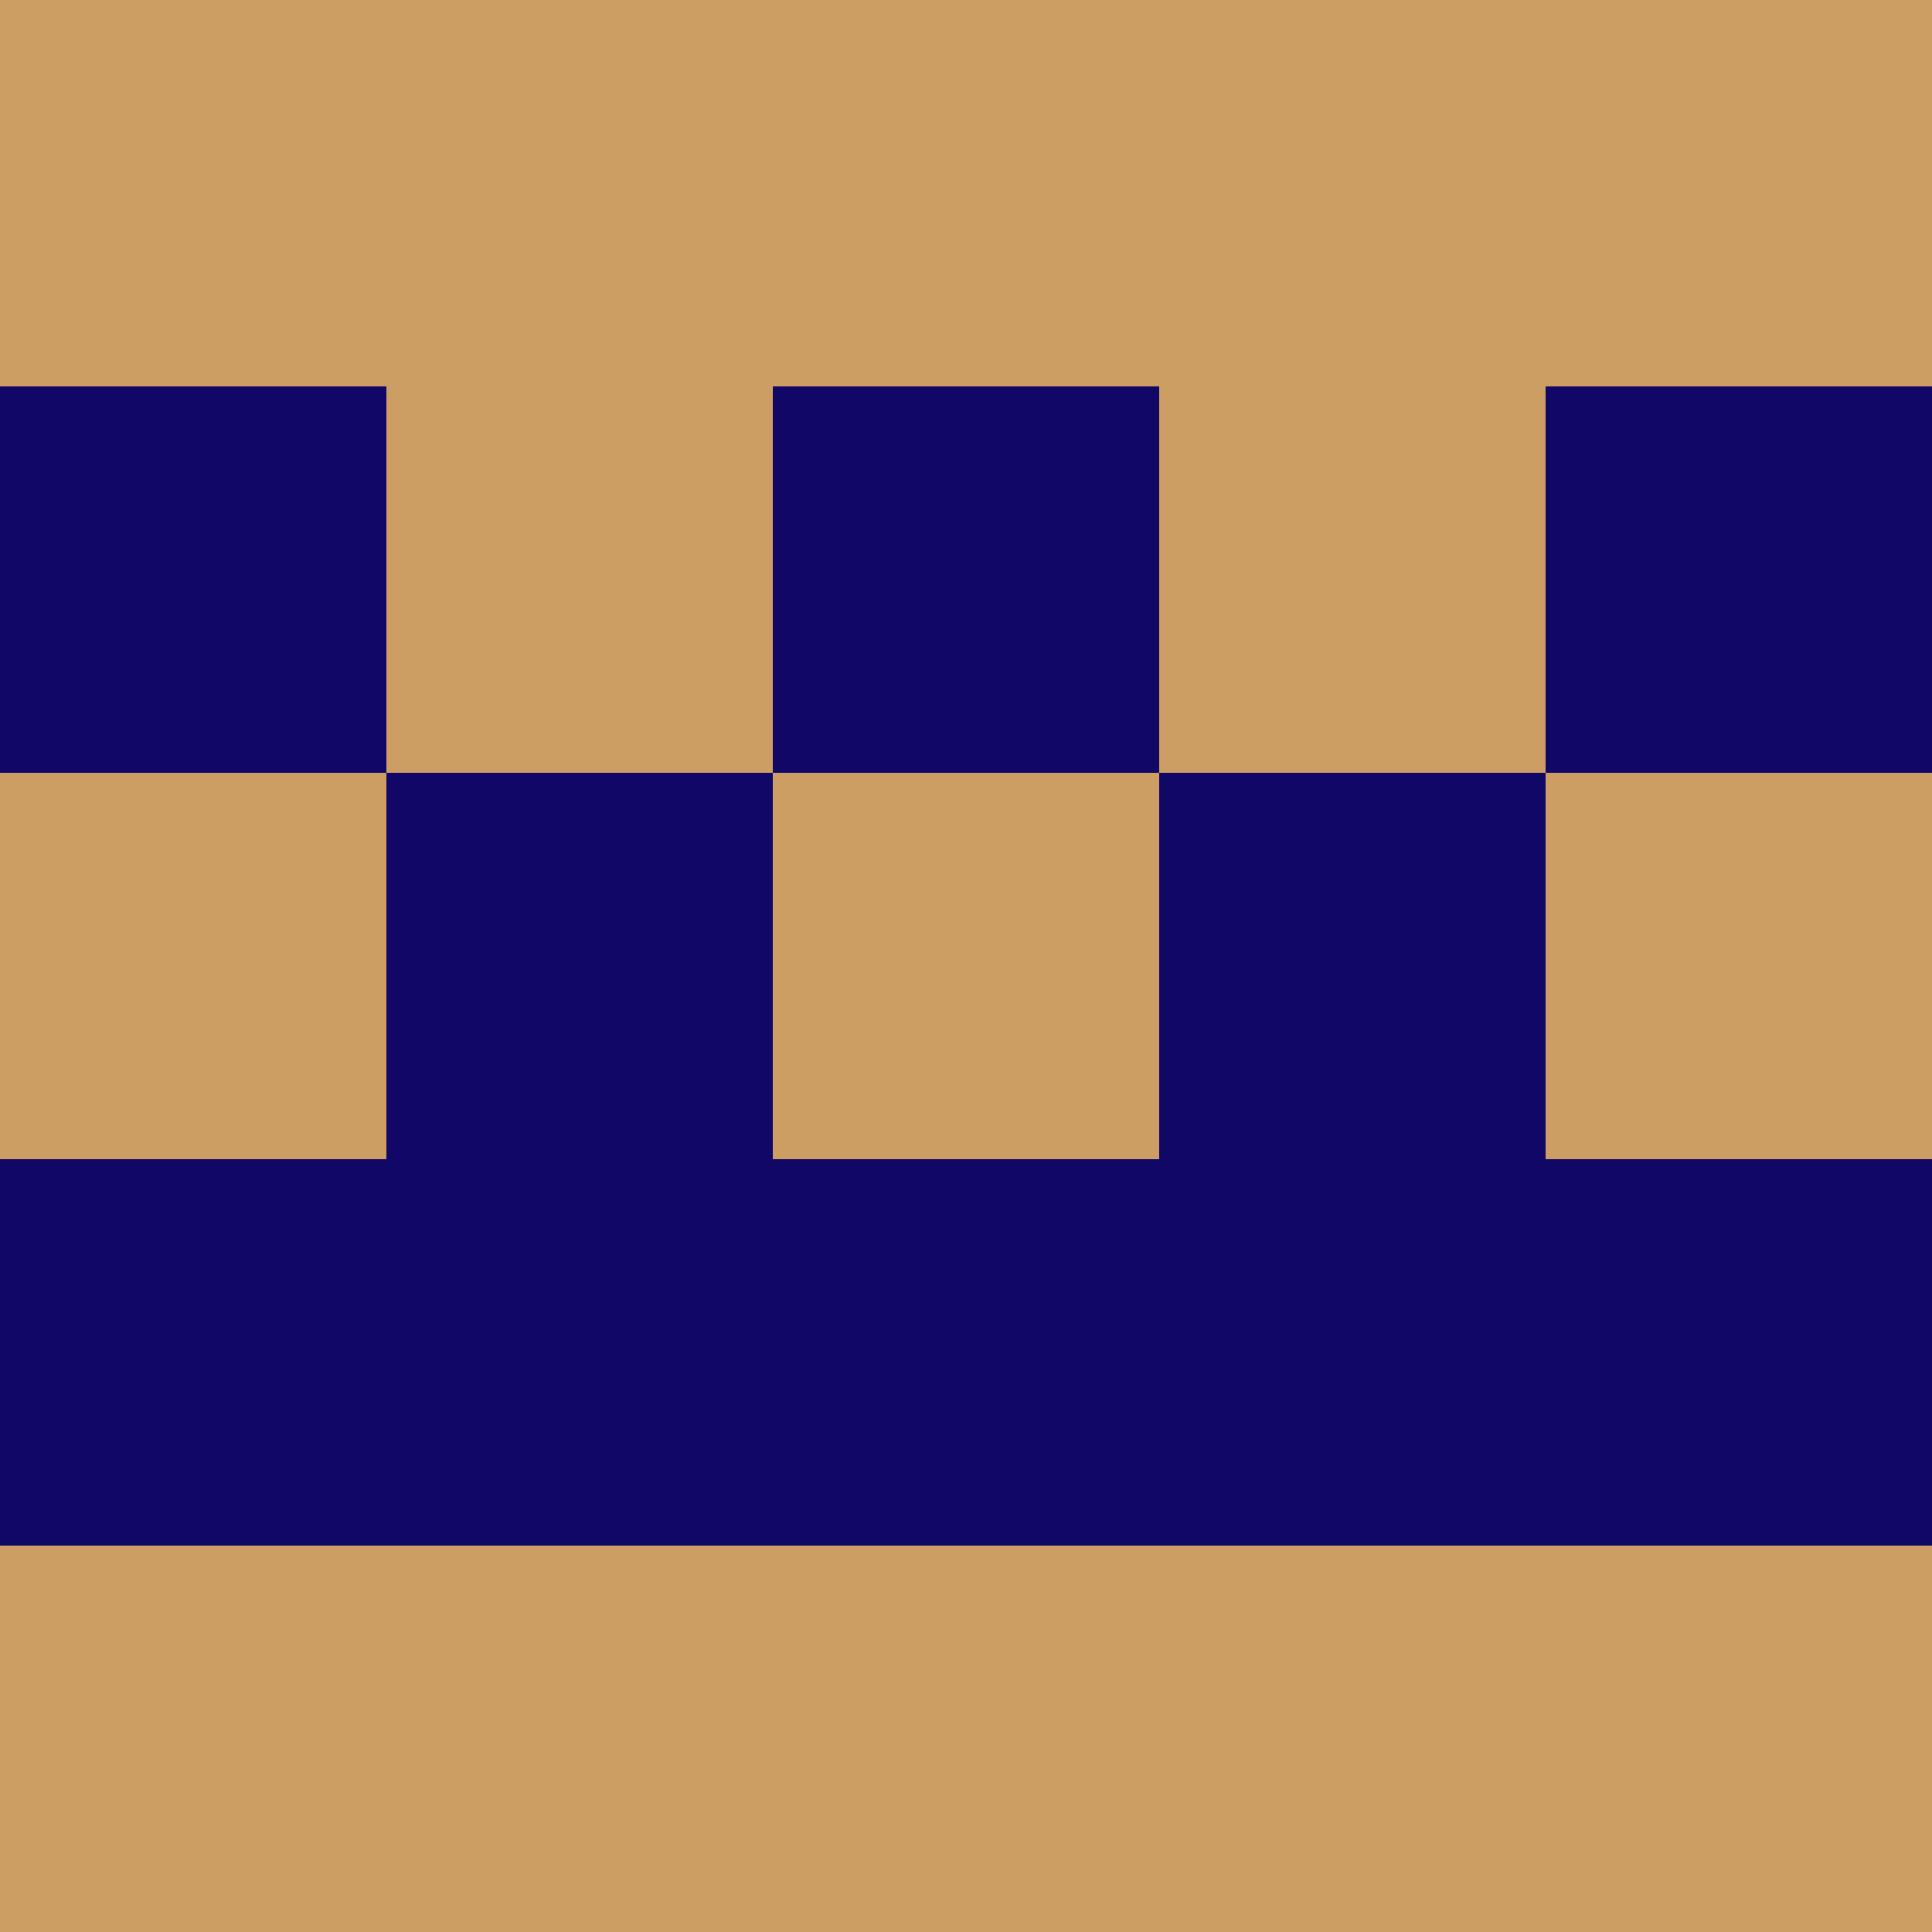 <?xml version="1.0" encoding="utf-8"?>
<!DOCTYPE svg PUBLIC "-//W3C//DTD SVG 20010904//EN"
        "http://www.w3.org/TR/2001/REC-SVG-20010904/DTD/svg10.dtd">

<svg width="400" height="400" viewBox="0 0 5 5"
    xmlns="http://www.w3.org/2000/svg"
    xmlns:xlink="http://www.w3.org/1999/xlink">
            <rect x="0" y="0" width="1" height="1" fill="#CD9E64" />
        <rect x="0" y="1" width="1" height="1" fill="#110766" />
        <rect x="0" y="2" width="1" height="1" fill="#CD9E64" />
        <rect x="0" y="3" width="1" height="1" fill="#110766" />
        <rect x="0" y="4" width="1" height="1" fill="#CD9E64" />
                <rect x="1" y="0" width="1" height="1" fill="#CD9E64" />
        <rect x="1" y="1" width="1" height="1" fill="#CD9E64" />
        <rect x="1" y="2" width="1" height="1" fill="#110766" />
        <rect x="1" y="3" width="1" height="1" fill="#110766" />
        <rect x="1" y="4" width="1" height="1" fill="#CD9E64" />
                <rect x="2" y="0" width="1" height="1" fill="#CD9E64" />
        <rect x="2" y="1" width="1" height="1" fill="#110766" />
        <rect x="2" y="2" width="1" height="1" fill="#CD9E64" />
        <rect x="2" y="3" width="1" height="1" fill="#110766" />
        <rect x="2" y="4" width="1" height="1" fill="#CD9E64" />
                <rect x="3" y="0" width="1" height="1" fill="#CD9E64" />
        <rect x="3" y="1" width="1" height="1" fill="#CD9E64" />
        <rect x="3" y="2" width="1" height="1" fill="#110766" />
        <rect x="3" y="3" width="1" height="1" fill="#110766" />
        <rect x="3" y="4" width="1" height="1" fill="#CD9E64" />
                <rect x="4" y="0" width="1" height="1" fill="#CD9E64" />
        <rect x="4" y="1" width="1" height="1" fill="#110766" />
        <rect x="4" y="2" width="1" height="1" fill="#CD9E64" />
        <rect x="4" y="3" width="1" height="1" fill="#110766" />
        <rect x="4" y="4" width="1" height="1" fill="#CD9E64" />
        
</svg>


